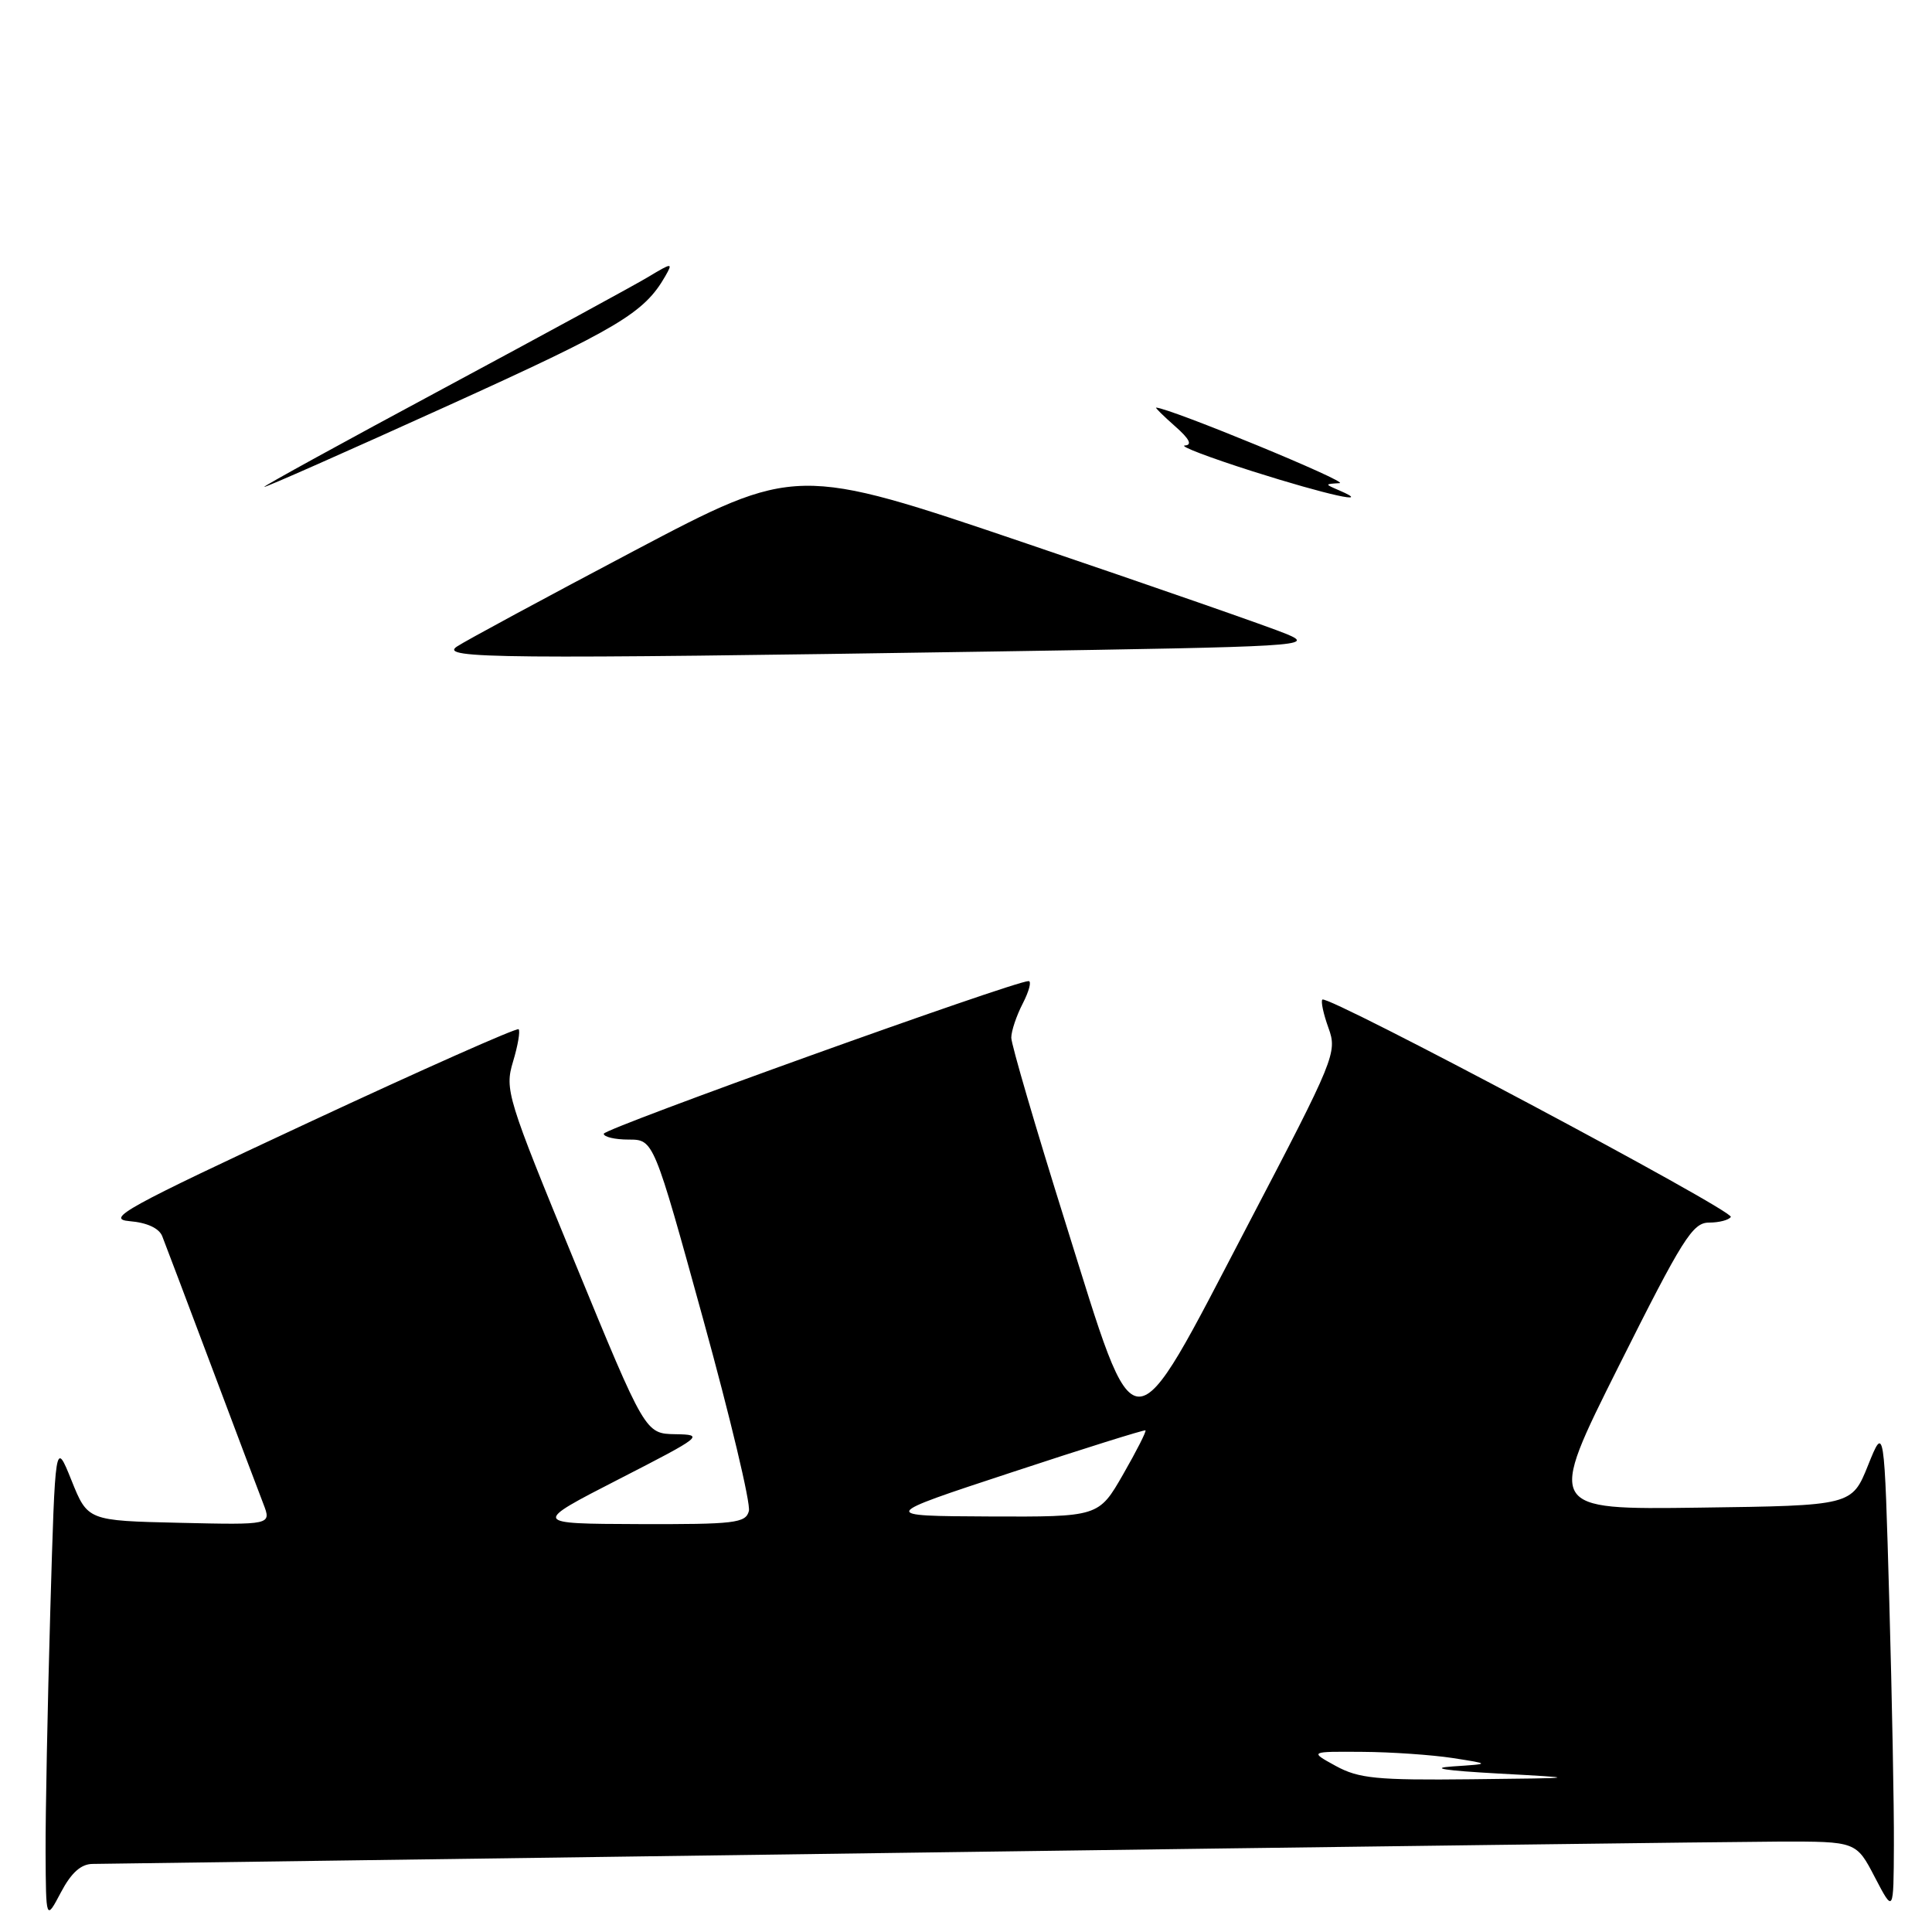 <?xml version="1.0" encoding="UTF-8" standalone="no"?>
<!DOCTYPE svg PUBLIC "-//W3C//DTD SVG 1.1//EN" "http://www.w3.org/Graphics/SVG/1.1/DTD/svg11.dtd" >
<svg xmlns="http://www.w3.org/2000/svg" xmlns:xlink="http://www.w3.org/1999/xlink" version="1.1" viewBox="0 0 256 256">
 <g >
 <path fill="currentColor"
d=" M 12.27 246.98 C 13.50 246.96 61.97 246.30 120.00 245.50 C 178.03 244.70 230.10 244.04 235.73 244.02 C 245.96 244.00 245.96 244.00 248.43 248.75 C 250.91 253.50 250.91 253.50 250.95 244.50 C 250.98 239.55 250.70 224.99 250.34 212.15 C 249.68 188.81 249.68 188.81 247.53 194.15 C 245.38 199.50 245.38 199.50 225.17 199.77 C 204.97 200.04 204.97 200.04 214.49 181.02 C 222.94 164.14 224.28 162.00 226.45 162.00 C 227.79 162.00 229.09 161.66 229.34 161.25 C 229.83 160.45 175.91 131.76 175.22 132.45 C 175.00 132.67 175.36 134.36 176.03 136.21 C 177.21 139.46 176.89 140.24 165.37 162.27 C 149.47 192.69 150.79 192.70 141.19 162.05 C 137.23 149.43 134.00 138.38 134.00 137.50 C 134.00 136.62 134.69 134.57 135.53 132.95 C 136.36 131.33 136.71 130.00 136.29 130.00 C 134.38 130.00 80.00 149.54 80.00 150.23 C 80.00 150.65 81.49 151.00 83.30 151.00 C 86.61 151.00 86.61 151.00 93.15 174.72 C 96.75 187.77 99.49 199.24 99.23 200.22 C 98.81 201.82 97.36 201.99 84.63 201.95 C 70.50 201.90 70.50 201.90 82.00 196.00 C 93.10 190.31 93.36 190.10 89.50 190.04 C 85.50 189.97 85.50 189.97 76.16 167.25 C 67.17 145.40 66.86 144.39 67.98 140.67 C 68.62 138.55 68.95 136.62 68.72 136.38 C 68.49 136.15 55.97 141.71 40.91 148.73 C 16.60 160.06 13.93 161.53 17.17 161.81 C 19.47 162.00 21.08 162.74 21.50 163.81 C 21.87 164.74 24.79 172.47 28.00 181.00 C 31.20 189.53 34.31 197.75 34.90 199.28 C 35.97 202.06 35.97 202.06 23.80 201.78 C 11.62 201.50 11.62 201.50 9.47 196.15 C 7.32 190.81 7.32 190.81 6.66 213.56 C 6.30 226.08 6.02 240.41 6.04 245.41 C 6.09 254.50 6.09 254.50 8.07 250.75 C 9.44 248.15 10.73 246.99 12.27 246.98 Z  M 60.53 85.68 C 61.61 84.95 72.17 79.25 84.00 73.00 C 105.50 61.66 105.50 61.66 136.00 72.01 C 152.78 77.70 168.29 83.10 170.47 84.01 C 174.28 85.60 172.71 85.69 131.47 86.33 C 66.26 87.34 58.16 87.27 60.53 85.68 Z  M 166.00 62.46 C 160.22 60.62 156.18 59.08 157.00 59.03 C 158.02 58.97 157.61 58.15 155.69 56.47 C 154.15 55.11 153.03 54.00 153.19 54.01 C 155.01 54.07 178.97 63.94 177.50 64.02 C 175.50 64.14 175.50 64.14 177.50 65.00 C 182.06 66.96 175.87 65.59 166.00 62.46 Z  M 35.00 64.52 C 35.00 64.36 45.69 58.49 58.75 51.48 C 71.81 44.46 84.02 37.82 85.87 36.71 C 89.08 34.78 89.19 34.78 88.15 36.60 C 85.35 41.48 81.94 43.51 59.25 53.80 C 45.91 59.85 35.00 64.68 35.00 64.52 Z  M 177.00 234.00 C 173.50 232.08 173.50 232.08 180.50 232.13 C 184.35 232.15 189.75 232.53 192.50 232.95 C 197.50 233.73 197.50 233.73 192.50 234.06 C 189.30 234.28 191.46 234.61 198.50 235.00 C 209.50 235.60 209.50 235.60 195.00 235.76 C 182.41 235.90 180.04 235.66 177.00 234.00 Z  M 134.00 195.11 C 143.62 191.93 151.63 189.43 151.78 189.53 C 151.93 189.64 150.60 192.26 148.82 195.36 C 145.58 201.00 145.58 201.00 131.04 200.94 C 116.50 200.87 116.50 200.87 134.00 195.11 Z "/>
</g>
</svg>